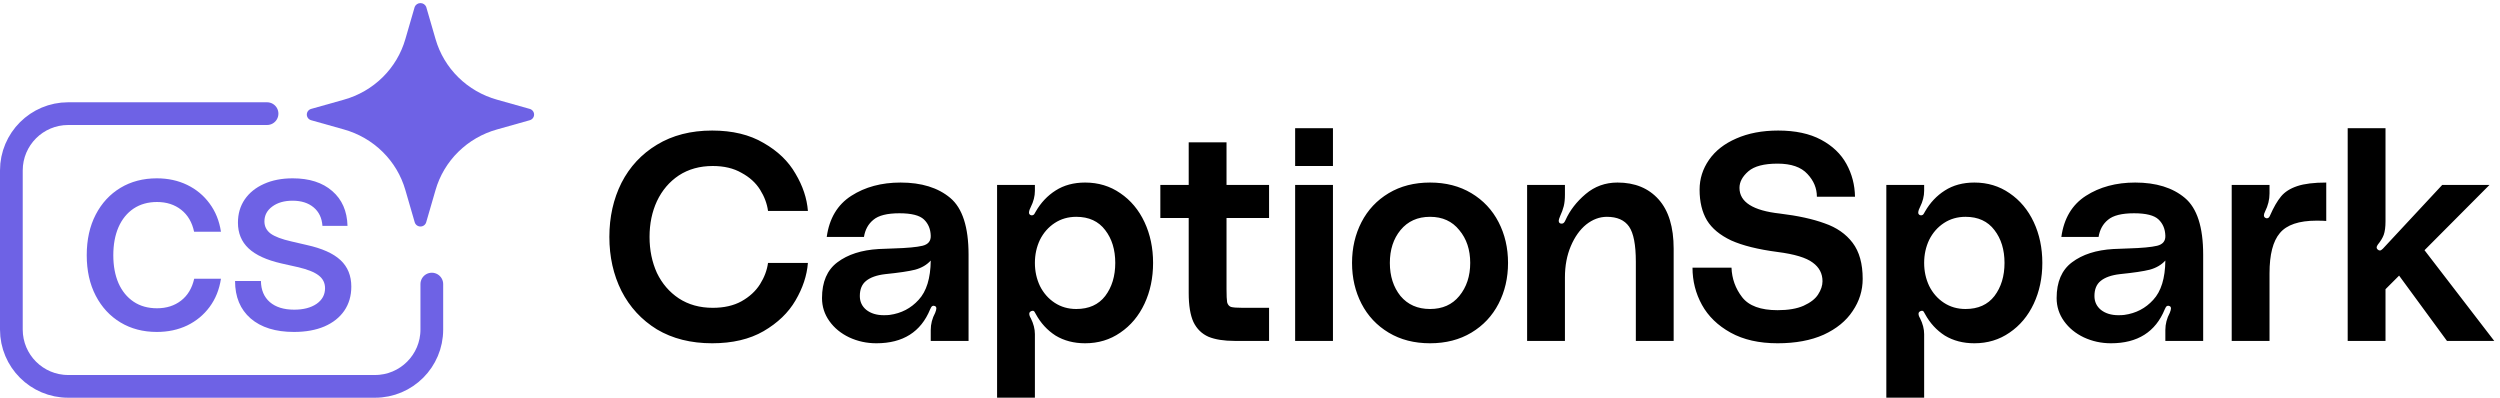 <svg width="220" height="35" viewBox="0 0 220 35" fill="none" xmlns="http://www.w3.org/2000/svg">
<path d="M53.624 20.848C53.624 19.097 53.979 17.511 54.69 16.09C55.418 14.669 56.458 13.551 57.81 12.736C59.179 11.904 60.8 11.488 62.672 11.488C64.457 11.488 65.965 11.852 67.196 12.58C68.444 13.291 69.38 14.192 70.004 15.284C70.645 16.359 71.009 17.451 71.096 18.56H67.586C67.499 17.919 67.265 17.295 66.884 16.688C66.503 16.081 65.957 15.587 65.246 15.206C64.553 14.807 63.712 14.608 62.724 14.608C61.58 14.608 60.583 14.885 59.734 15.44C58.902 15.995 58.261 16.749 57.81 17.702C57.377 18.638 57.16 19.687 57.16 20.848C57.16 22.009 57.377 23.067 57.81 24.02C58.261 24.956 58.902 25.701 59.734 26.256C60.583 26.811 61.58 27.088 62.724 27.088C63.712 27.088 64.553 26.897 65.246 26.516C65.957 26.117 66.503 25.615 66.884 25.008C67.265 24.401 67.499 23.777 67.586 23.136H71.096C71.009 24.245 70.645 25.346 70.004 26.438C69.38 27.513 68.444 28.414 67.196 29.142C65.965 29.853 64.457 30.208 62.672 30.208C60.8 30.208 59.179 29.801 57.81 28.986C56.458 28.154 55.418 27.027 54.69 25.606C53.979 24.185 53.624 22.599 53.624 20.848ZM72.337 26.23C72.337 24.809 72.788 23.76 73.689 23.084C74.608 22.391 75.821 22.001 77.329 21.914L78.655 21.862C79.834 21.827 80.674 21.749 81.177 21.628C81.68 21.507 81.922 21.212 81.905 20.744C81.888 20.155 81.688 19.678 81.307 19.314C80.926 18.95 80.206 18.768 79.149 18.768C78.074 18.768 77.312 18.959 76.861 19.34C76.41 19.704 76.133 20.207 76.029 20.848H72.753C72.978 19.219 73.698 18.014 74.911 17.234C76.124 16.454 77.572 16.064 79.253 16.064C81.09 16.064 82.546 16.515 83.621 17.416C84.696 18.317 85.233 19.981 85.233 22.408V30H81.905V29.038C81.905 28.518 82.035 28.015 82.295 27.53C82.364 27.357 82.399 27.227 82.399 27.14C82.399 27.036 82.356 26.967 82.269 26.932L82.165 26.906C82.061 26.906 81.983 26.958 81.931 27.062C81.879 27.149 81.853 27.201 81.853 27.218C81.038 29.211 79.461 30.208 77.121 30.208C76.272 30.208 75.474 30.035 74.729 29.688C74.001 29.341 73.42 28.865 72.987 28.258C72.554 27.651 72.337 26.975 72.337 26.23ZM81.905 22.928C81.558 23.309 81.099 23.578 80.527 23.734C79.972 23.873 79.097 24.003 77.901 24.124C77.156 24.211 76.592 24.41 76.211 24.722C75.847 25.017 75.665 25.459 75.665 26.048C75.665 26.551 75.856 26.958 76.237 27.27C76.636 27.582 77.147 27.738 77.771 27.738C77.996 27.738 78.17 27.729 78.291 27.712C79.314 27.573 80.163 27.131 80.839 26.386C81.532 25.641 81.888 24.488 81.905 22.928ZM91.071 16.792C91.071 17.26 90.95 17.737 90.707 18.222C90.69 18.274 90.655 18.352 90.603 18.456C90.568 18.56 90.551 18.647 90.551 18.716C90.551 18.803 90.594 18.872 90.681 18.924L90.785 18.95C90.906 18.95 90.993 18.898 91.045 18.794C91.097 18.69 91.132 18.629 91.149 18.612C91.6 17.832 92.18 17.217 92.891 16.766C93.619 16.298 94.486 16.064 95.491 16.064C96.652 16.064 97.684 16.376 98.585 17C99.504 17.624 100.214 18.473 100.717 19.548C101.22 20.623 101.471 21.819 101.471 23.136C101.471 24.453 101.22 25.649 100.717 26.724C100.214 27.799 99.504 28.648 98.585 29.272C97.684 29.896 96.652 30.208 95.491 30.208C94.503 30.208 93.636 29.983 92.891 29.532C92.163 29.064 91.582 28.431 91.149 27.634C91.149 27.617 91.114 27.556 91.045 27.452C90.993 27.348 90.898 27.322 90.759 27.374C90.638 27.426 90.577 27.504 90.577 27.608C90.577 27.729 90.62 27.859 90.707 27.998C90.95 28.483 91.071 28.951 91.071 29.402V34.992H87.743V16.272H91.071V16.792ZM94.711 27.192C95.82 27.192 96.67 26.811 97.259 26.048C97.848 25.268 98.143 24.297 98.143 23.136C98.143 21.975 97.848 21.013 97.259 20.25C96.67 19.47 95.82 19.08 94.711 19.08C94 19.08 93.368 19.262 92.813 19.626C92.258 19.99 91.825 20.484 91.513 21.108C91.218 21.732 91.071 22.408 91.071 23.136C91.071 23.864 91.218 24.54 91.513 25.164C91.825 25.788 92.258 26.282 92.813 26.646C93.368 27.01 94 27.192 94.711 27.192ZM107.934 19.184V25.45C107.934 26.005 107.952 26.386 107.986 26.594C108.038 26.802 108.151 26.941 108.324 27.01C108.515 27.062 108.862 27.088 109.364 27.088H111.678V30H108.662C107.709 30 106.938 29.879 106.348 29.636C105.759 29.376 105.317 28.943 105.022 28.336C104.745 27.729 104.606 26.88 104.606 25.788V19.184H102.11V16.272H104.606V12.528H107.934V16.272H111.678V19.184H107.934ZM113.972 11.28H117.3V14.608H113.972V11.28ZM113.972 16.272H117.3V30H113.972V16.272ZM125.843 16.064C127.23 16.064 128.443 16.376 129.483 17C130.523 17.624 131.321 18.473 131.875 19.548C132.43 20.623 132.707 21.819 132.707 23.136C132.707 24.453 132.43 25.649 131.875 26.724C131.321 27.799 130.523 28.648 129.483 29.272C128.443 29.896 127.23 30.208 125.843 30.208C124.457 30.208 123.243 29.896 122.203 29.272C121.163 28.648 120.366 27.799 119.811 26.724C119.257 25.649 118.979 24.453 118.979 23.136C118.979 21.819 119.257 20.623 119.811 19.548C120.366 18.473 121.163 17.624 122.203 17C123.243 16.376 124.457 16.064 125.843 16.064ZM125.843 27.192C126.935 27.192 127.793 26.811 128.417 26.048C129.059 25.268 129.379 24.297 129.379 23.136C129.379 21.975 129.059 21.013 128.417 20.25C127.793 19.47 126.935 19.08 125.843 19.08C124.751 19.08 123.885 19.47 123.243 20.25C122.619 21.013 122.307 21.975 122.307 23.136C122.307 24.297 122.619 25.268 123.243 26.048C123.885 26.811 124.751 27.192 125.843 27.192ZM142.342 16.064C143.867 16.064 145.072 16.558 145.956 17.546C146.84 18.534 147.282 19.981 147.282 21.888V30H143.954V23.032C143.954 21.541 143.754 20.51 143.356 19.938C142.957 19.366 142.307 19.08 141.406 19.08C140.764 19.08 140.158 19.305 139.586 19.756C139.031 20.207 138.58 20.839 138.234 21.654C137.887 22.469 137.714 23.387 137.714 24.41V30H134.386V16.272H137.714V17.13C137.714 17.529 137.679 17.867 137.61 18.144C137.54 18.421 137.436 18.707 137.298 19.002C137.211 19.21 137.168 19.349 137.168 19.418C137.168 19.574 137.237 19.661 137.376 19.678H137.454C137.575 19.678 137.679 19.574 137.766 19.366C138.147 18.517 138.736 17.754 139.534 17.078C140.331 16.402 141.267 16.064 142.342 16.064ZM156.636 18.794C158.214 18.985 159.522 19.271 160.562 19.652C161.62 20.016 162.443 20.588 163.032 21.368C163.622 22.148 163.916 23.205 163.916 24.54C163.916 25.563 163.622 26.507 163.032 27.374C162.46 28.241 161.611 28.934 160.484 29.454C159.358 29.957 158.006 30.208 156.428 30.208C154.799 30.208 153.421 29.896 152.294 29.272C151.168 28.648 150.327 27.833 149.772 26.828C149.218 25.823 148.94 24.731 148.94 23.552H152.372C152.407 24.523 152.719 25.389 153.308 26.152C153.898 26.915 154.938 27.296 156.428 27.296C157.364 27.296 158.127 27.166 158.716 26.906C159.323 26.629 159.748 26.299 159.99 25.918C160.25 25.519 160.38 25.129 160.38 24.748C160.38 24.072 160.094 23.526 159.522 23.11C158.95 22.677 157.919 22.365 156.428 22.174C154.712 21.949 153.352 21.611 152.346 21.16C151.358 20.692 150.648 20.103 150.214 19.392C149.781 18.664 149.564 17.763 149.564 16.688C149.564 15.735 149.842 14.859 150.396 14.062C150.951 13.265 151.748 12.641 152.788 12.19C153.846 11.722 155.076 11.488 156.48 11.488C157.988 11.488 159.245 11.757 160.25 12.294C161.256 12.831 162.001 13.542 162.486 14.426C162.972 15.31 163.223 16.272 163.24 17.312H159.886C159.886 16.567 159.609 15.899 159.054 15.31C158.5 14.703 157.624 14.4 156.428 14.4C155.232 14.4 154.374 14.625 153.854 15.076C153.334 15.527 153.074 16.012 153.074 16.532C153.074 17.78 154.262 18.534 156.636 18.794ZM169.325 16.792C169.325 17.26 169.204 17.737 168.961 18.222C168.944 18.274 168.909 18.352 168.857 18.456C168.822 18.56 168.805 18.647 168.805 18.716C168.805 18.803 168.848 18.872 168.935 18.924L169.039 18.95C169.16 18.95 169.247 18.898 169.299 18.794C169.351 18.69 169.386 18.629 169.403 18.612C169.854 17.832 170.434 17.217 171.145 16.766C171.873 16.298 172.74 16.064 173.745 16.064C174.906 16.064 175.938 16.376 176.839 17C177.758 17.624 178.468 18.473 178.971 19.548C179.474 20.623 179.725 21.819 179.725 23.136C179.725 24.453 179.474 25.649 178.971 26.724C178.468 27.799 177.758 28.648 176.839 29.272C175.938 29.896 174.906 30.208 173.745 30.208C172.757 30.208 171.89 29.983 171.145 29.532C170.417 29.064 169.836 28.431 169.403 27.634C169.403 27.617 169.368 27.556 169.299 27.452C169.247 27.348 169.152 27.322 169.013 27.374C168.892 27.426 168.831 27.504 168.831 27.608C168.831 27.729 168.874 27.859 168.961 27.998C169.204 28.483 169.325 28.951 169.325 29.402V34.992H165.997V16.272H169.325V16.792ZM172.965 27.192C174.074 27.192 174.924 26.811 175.513 26.048C176.102 25.268 176.397 24.297 176.397 23.136C176.397 21.975 176.102 21.013 175.513 20.25C174.924 19.47 174.074 19.08 172.965 19.08C172.254 19.08 171.622 19.262 171.067 19.626C170.512 19.99 170.079 20.484 169.767 21.108C169.472 21.732 169.325 22.408 169.325 23.136C169.325 23.864 169.472 24.54 169.767 25.164C170.079 25.788 170.512 26.282 171.067 26.646C171.622 27.01 172.254 27.192 172.965 27.192ZM180.983 26.23C180.983 24.809 181.434 23.76 182.335 23.084C183.254 22.391 184.467 22.001 185.975 21.914L187.301 21.862C188.48 21.827 189.321 21.749 189.823 21.628C190.326 21.507 190.569 21.212 190.551 20.744C190.534 20.155 190.335 19.678 189.953 19.314C189.572 18.95 188.853 18.768 187.795 18.768C186.721 18.768 185.958 18.959 185.507 19.34C185.057 19.704 184.779 20.207 184.675 20.848H181.399C181.625 19.219 182.344 18.014 183.557 17.234C184.771 16.454 186.218 16.064 187.899 16.064C189.737 16.064 191.193 16.515 192.267 17.416C193.342 18.317 193.879 19.981 193.879 22.408V30H190.551V29.038C190.551 28.518 190.681 28.015 190.941 27.53C191.011 27.357 191.045 27.227 191.045 27.14C191.045 27.036 191.002 26.967 190.915 26.932L190.811 26.906C190.707 26.906 190.629 26.958 190.577 27.062C190.525 27.149 190.499 27.201 190.499 27.218C189.685 29.211 188.107 30.208 185.767 30.208C184.918 30.208 184.121 30.035 183.375 29.688C182.647 29.341 182.067 28.865 181.633 28.258C181.2 27.651 180.983 26.975 180.983 26.23ZM190.551 22.928C190.205 23.309 189.745 23.578 189.173 23.734C188.619 23.873 187.743 24.003 186.547 24.124C185.802 24.211 185.239 24.41 184.857 24.722C184.493 25.017 184.311 25.459 184.311 26.048C184.311 26.551 184.502 26.958 184.883 27.27C185.282 27.582 185.793 27.738 186.417 27.738C186.643 27.738 186.816 27.729 186.937 27.712C187.96 27.573 188.809 27.131 189.485 26.386C190.179 25.641 190.534 24.488 190.551 22.928ZM199.484 19.21C199.553 19.21 199.614 19.184 199.666 19.132C199.718 19.063 199.752 19.002 199.77 18.95C200.082 18.239 200.402 17.685 200.732 17.286C201.061 16.887 201.538 16.584 202.162 16.376C202.786 16.168 203.635 16.064 204.71 16.064V19.444C204.502 19.427 204.216 19.418 203.852 19.418C202.309 19.418 201.234 19.782 200.628 20.51C200.021 21.221 199.718 22.399 199.718 24.046V30H196.39V16.272H199.718V17.026C199.718 17.563 199.588 18.092 199.328 18.612C199.258 18.751 199.224 18.863 199.224 18.95C199.224 19.089 199.302 19.175 199.458 19.21H199.484ZM215.333 30L211.121 24.254L209.925 25.45V30H206.597V11.28H209.925V19.47C209.925 19.973 209.873 20.371 209.769 20.666C209.665 20.943 209.491 21.229 209.249 21.524C209.179 21.628 209.145 21.706 209.145 21.758C209.145 21.845 209.179 21.914 209.249 21.966C209.301 22.018 209.361 22.044 209.431 22.044C209.5 22.044 209.587 21.992 209.691 21.888L214.917 16.272H219.077L213.357 22.018L219.493 30H215.333Z" fill="black"/>
<path d="M13.803 29.211C12.596 29.211 11.529 28.933 10.604 28.376C9.678 27.819 8.951 27.034 8.424 26.02C7.896 25.007 7.633 23.82 7.633 22.461C7.633 21.09 7.896 19.898 8.424 18.884C8.951 17.87 9.678 17.085 10.604 16.528C11.529 15.972 12.596 15.693 13.803 15.693C14.787 15.693 15.678 15.887 16.475 16.273C17.271 16.66 17.928 17.205 18.443 17.908C18.965 18.611 19.299 19.44 19.445 20.395H17.081C16.905 19.564 16.527 18.919 15.947 18.462C15.367 18.005 14.658 17.776 13.82 17.776C13.023 17.776 12.335 17.97 11.755 18.356C11.181 18.743 10.738 19.288 10.428 19.991C10.123 20.694 9.971 21.518 9.971 22.461C9.971 23.398 10.123 24.219 10.428 24.922C10.738 25.619 11.181 26.161 11.755 26.548C12.329 26.935 13.018 27.128 13.82 27.128C14.652 27.128 15.358 26.902 15.938 26.451C16.519 26 16.902 25.358 17.09 24.526H19.445C19.299 25.481 18.965 26.311 18.443 27.014C17.928 27.711 17.271 28.253 16.475 28.64C15.678 29.02 14.787 29.211 13.803 29.211ZM25.87 29.211C24.247 29.211 22.976 28.815 22.056 28.024C21.142 27.227 20.685 26.129 20.685 24.729H22.961C22.973 25.52 23.233 26.138 23.743 26.583C24.259 27.028 24.974 27.251 25.888 27.251C26.702 27.251 27.358 27.081 27.856 26.741C28.355 26.395 28.604 25.936 28.604 25.361C28.604 24.898 28.416 24.523 28.041 24.236C27.666 23.943 27.042 23.697 26.169 23.498L24.763 23.182C23.456 22.883 22.492 22.44 21.871 21.855C21.25 21.269 20.939 20.516 20.939 19.596C20.939 18.816 21.139 18.134 21.537 17.548C21.941 16.962 22.504 16.508 23.225 16.186C23.951 15.857 24.795 15.693 25.756 15.693C27.221 15.693 28.381 16.065 29.236 16.81C30.098 17.554 30.546 18.576 30.581 19.877H28.375C28.328 19.186 28.07 18.644 27.602 18.251C27.133 17.858 26.515 17.662 25.747 17.662C25.02 17.662 24.426 17.832 23.963 18.172C23.5 18.512 23.269 18.948 23.269 19.481C23.269 19.921 23.45 20.278 23.814 20.554C24.183 20.823 24.795 21.055 25.65 21.248L26.977 21.556C28.337 21.855 29.333 22.3 29.966 22.892C30.599 23.483 30.915 24.26 30.915 25.221C30.915 26.035 30.71 26.741 30.3 27.339C29.89 27.936 29.307 28.399 28.551 28.727C27.795 29.05 26.901 29.211 25.87 29.211Z" fill="#6E62E5"/>
<path d="M23.5 10H6C3.239 10 1 12.239 1 15V29C1 31.761 3.239 34 6 34H33C35.761 34 38 31.761 38 29V25" stroke="#6E62E5" stroke-width="2" stroke-linecap="round"/>
<path d="M46.617 9.583L43.748 8.775C42.456 8.416 41.279 7.736 40.33 6.801C39.38 5.866 38.691 4.706 38.326 3.433L37.506 0.606C37.465 0.507 37.395 0.423 37.305 0.363C37.215 0.304 37.108 0.272 37 0.272C36.892 0.272 36.785 0.304 36.695 0.363C36.605 0.423 36.535 0.507 36.494 0.606L35.674 3.433C35.309 4.706 34.62 5.866 33.67 6.801C32.721 7.736 31.544 8.416 30.252 8.775L27.383 9.583C27.272 9.613 27.175 9.679 27.106 9.769C27.037 9.859 27 9.969 27 10.081C27 10.194 27.037 10.304 27.106 10.394C27.175 10.484 27.272 10.549 27.383 10.58L30.252 11.388C31.544 11.747 32.721 12.427 33.67 13.362C34.62 14.297 35.309 15.457 35.674 16.73L36.494 19.556C36.525 19.665 36.591 19.761 36.683 19.829C36.774 19.897 36.886 19.933 37 19.933C37.114 19.933 37.226 19.897 37.317 19.829C37.409 19.761 37.475 19.665 37.506 19.556L38.326 16.73C38.691 15.457 39.38 14.297 40.33 13.362C41.279 12.427 42.456 11.747 43.748 11.388L46.617 10.58C46.728 10.549 46.825 10.484 46.894 10.394C46.963 10.304 47 10.194 47 10.081C47 9.969 46.963 9.859 46.894 9.769C46.825 9.679 46.728 9.613 46.617 9.583Z" fill="#6E62E5"/>
</svg>
